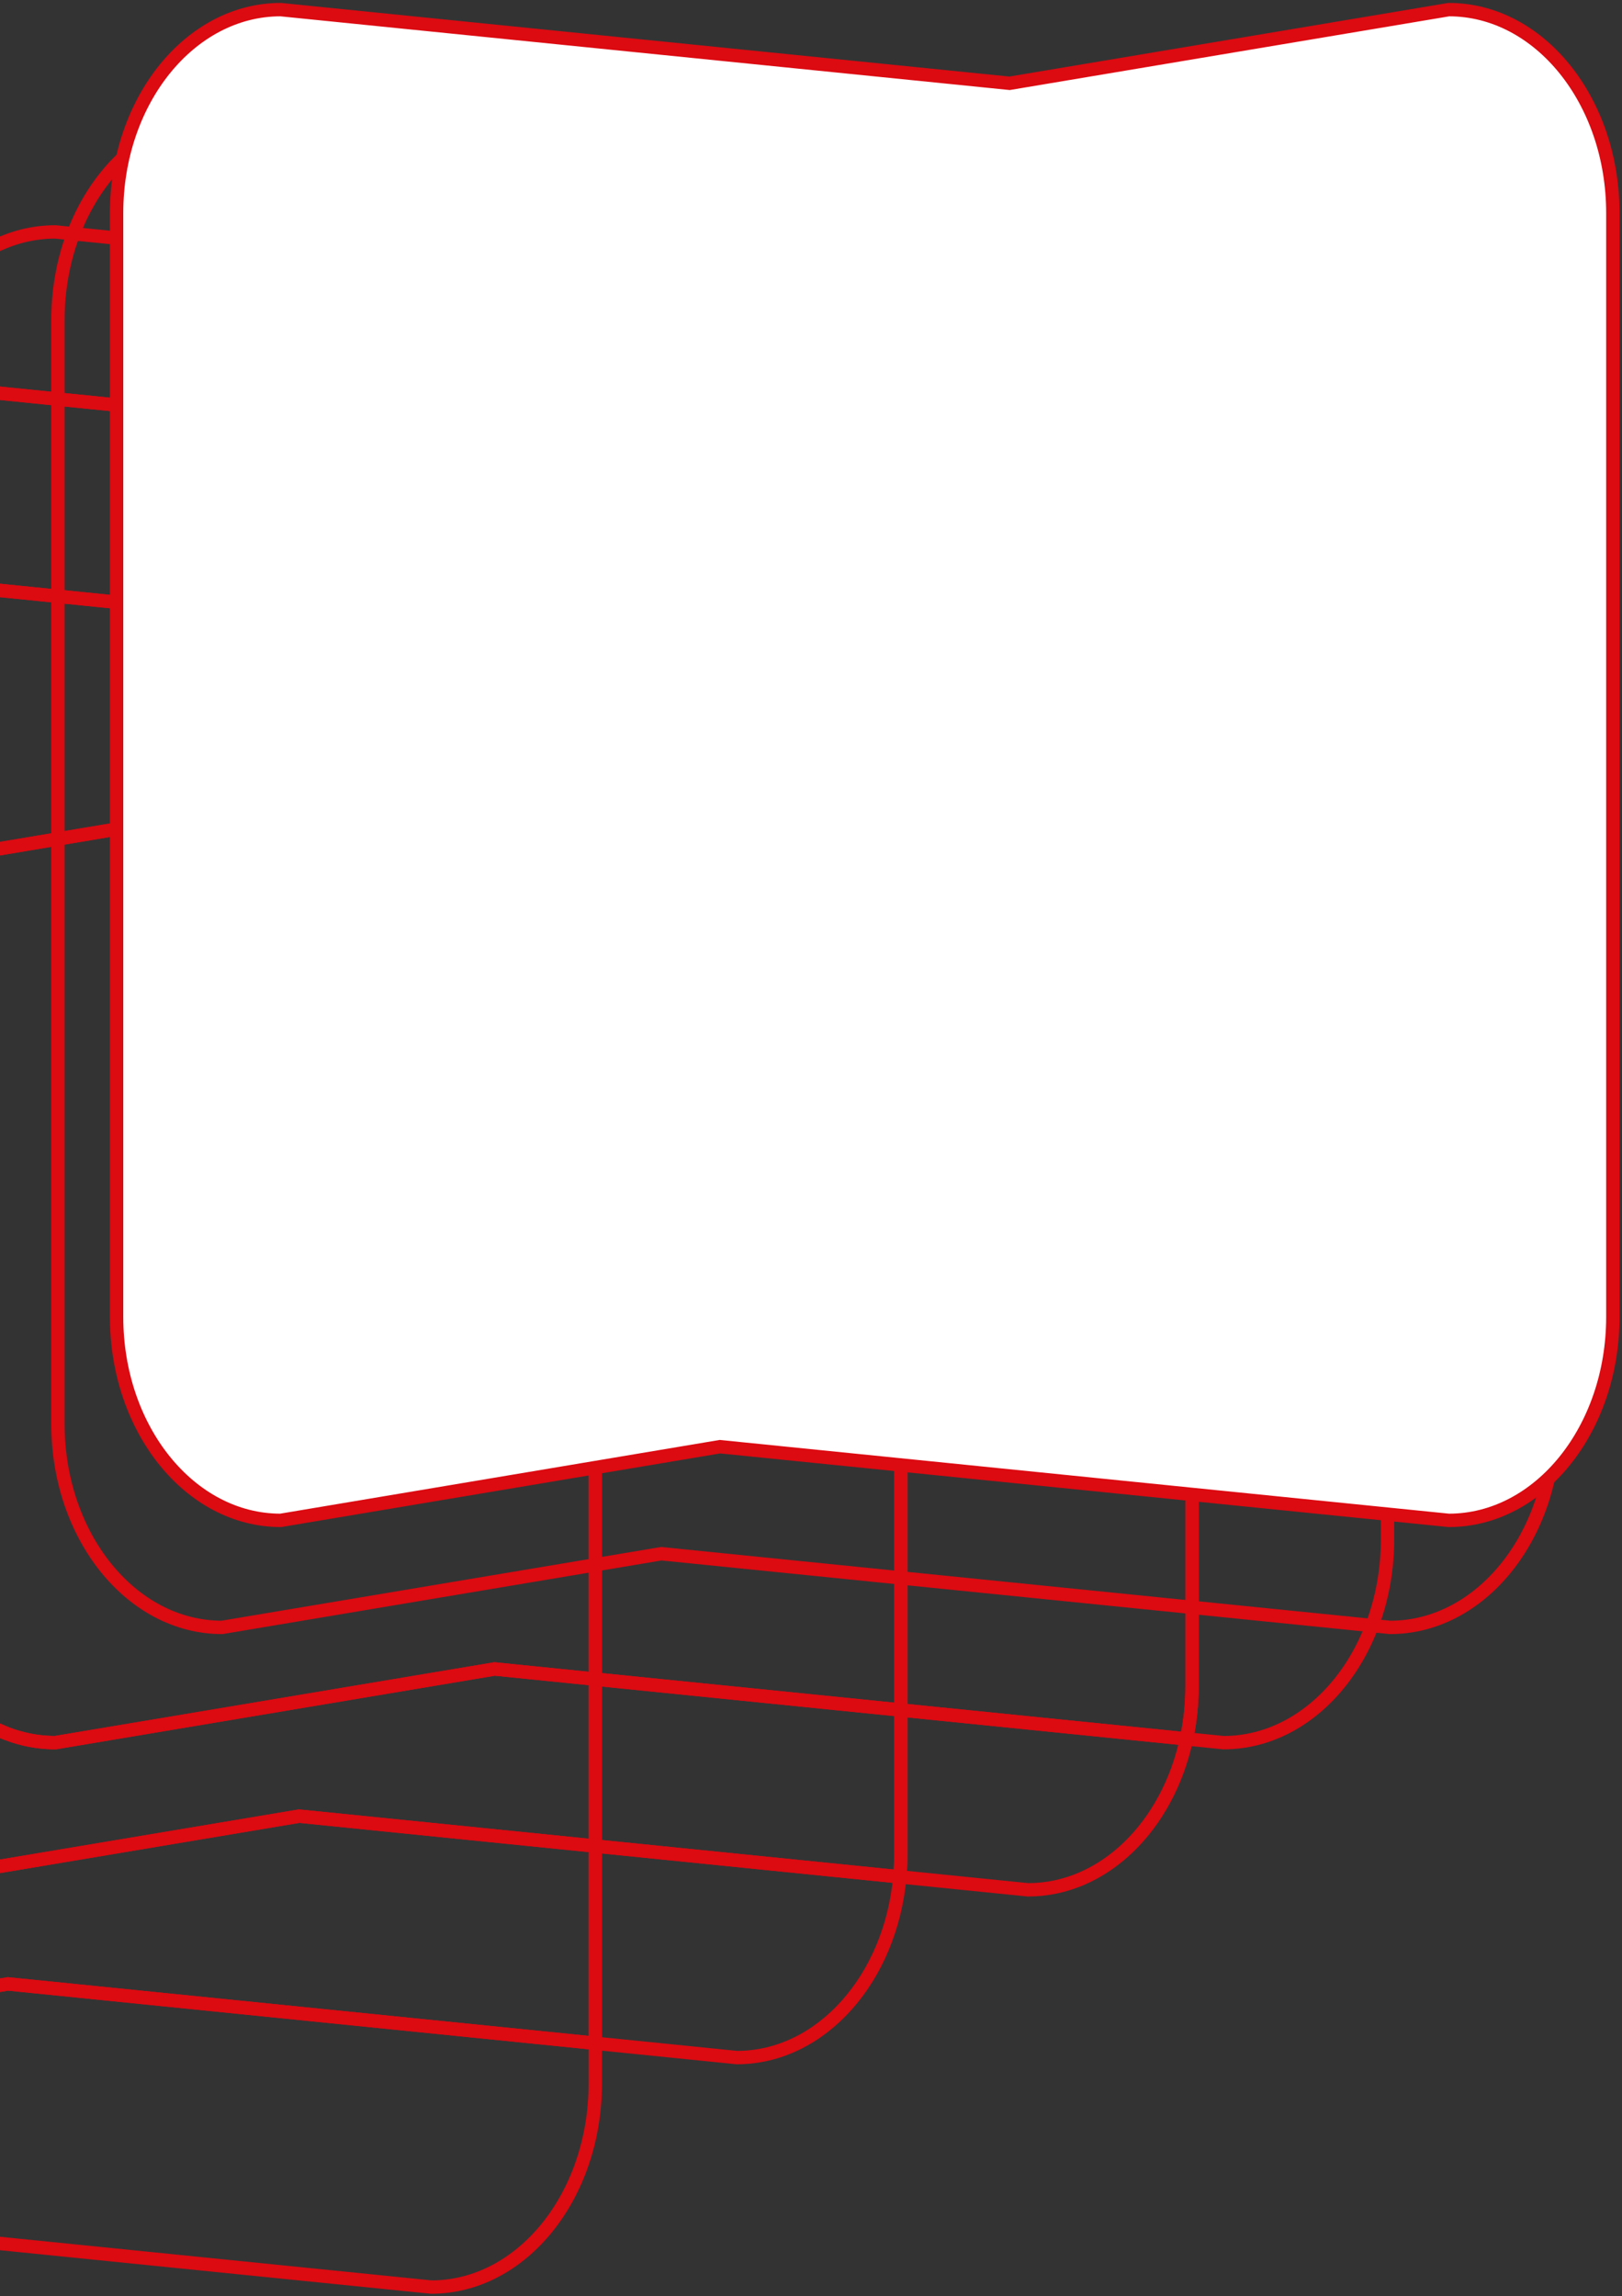 <?xml version="1.0" encoding="utf-8"?>
<!-- Generator: Adobe Illustrator 24.2.0, SVG Export Plug-In . SVG Version: 6.00 Build 0)  -->
<svg version="1.1" id="Capa_1" xmlns="http://www.w3.org/2000/svg" xmlns:xlink="http://www.w3.org/1999/xlink" x="0px" y="0px"
	 viewBox="0 0 1576.43 2231.24" style="enable-background:new 0 0 1576.43 2231.24;" xml:space="preserve" preserveAspectRatio="none">
<rect x="0" y="0" width="1576.43" height="2231.24" fill="#333333" stroke="none"/>
<style type="text/css">
	.st0{fill:none;stroke:#020000;stroke-width:18;stroke-miterlimit:10;}
	.st1{fill:#00466D;}
	.st2{fill:none;stroke:#D8A933;stroke-width:13;stroke-miterlimit:10;}
	.st3{fill:#FFFFFF;stroke:#D8A933;stroke-width:13;stroke-miterlimit:10;}
	.st4{fill:none;stroke:#DC0A11;stroke-width:13;stroke-miterlimit:10;}
	.st5{fill:#FFFFFF;stroke:#DC0A11;stroke-width:13;stroke-miterlimit:10;}
	.st6{opacity:0.8;fill:#36475F;}
</style>
<g>
	<path class="st4" d="M56.31,373.37v-62.32c0-109.19,71.39-197.7,159.46-197.7l708.39,71.59l426.93-71.59
		c88.07,0,159.45,88.51,159.45,197.7v61.82v948.41v62.32c0,109.19-71.39,197.7-159.46,197.7l-708.39-71.59l-426.93,71.59
		c-88.07,0-159.45-88.51-159.45-197.7v-61.82V373.37z"/>
	<path class="st4" d="M-7.65,381.35l579.81,58.59l426.93-71.59c88.07,0,159.45,88.51,159.45,197.7v61.82v948.41v62.32
		c0,17.66-1.88,34.78-5.38,51.07l35.93,3.63c88.07,0,159.46-88.51,159.46-197.7v-62.32V484.87v-61.82
		c0-109.19-71.39-197.7-159.45-197.7l-426.93,71.59L53.77,225.35c-21.77,0-42.51,5.42-61.42,15.21"/>
	<path class="st4" d="M875.54,1739.28v62.32c0,7.48-0.35,14.85-1,22.11l124.54,12.59c73.82,0,135.91-62.2,154.07-146.63
		l-277.62-28.06V1739.28z"/>
	<path class="st4" d="M-7.65,572.95l296.81,29.99l426.93-71.59c88.07,0,159.45,88.51,159.45,197.7v61.82v870.74l277.62,28.06
		c3.5-16.29,5.38-33.41,5.38-51.07v-62.32V627.87v-61.82c0-109.19-71.39-197.7-159.45-197.7l-426.93,71.59L-7.65,381.35"/>
	<path class="st4" d="M578.54,1962.28v23.12l137.54,13.9c82.04,0,149.59-76.81,158.46-175.59l-296-29.91V1962.28z"/>
	<path class="st4" d="M875.54,1739.28v-77.67l-297-30.01v162.2l296,29.91c0.65-7.26,1-14.64,1-22.11V1739.28z"/>
	<path class="st4" d="M-7.65,825.91l426.74-71.55c88.07,0,159.45,88.51,159.45,197.7v61.82v617.73l297,30.01V790.87v-61.82
		c0-109.19-71.39-197.7-159.45-197.7l-426.93,71.59L-7.65,572.95"/>
	<path class="st4" d="M-7.65,2179.17l426.73,43.12c88.07,0,159.46-88.51,159.46-197.7v-39.2L7.7,1927.71l-15.34,2.57"/>
	<polyline class="st4" points="-7.65,1930.28 7.7,1927.71 578.54,1985.39 578.54,1962.28 578.54,1793.8 290.7,1764.71 
		-7.65,1814.73 	"/>
	<path class="st4" d="M-7.65,1814.73l298.34-50.03l287.85,29.09v-162.2l-97.85-9.89l-426.93,71.59c-21.77,0-42.51-5.41-61.41-15.2"
		/>
	<path class="st4" d="M-7.65,1678.09c18.9,9.79,39.65,15.2,61.41,15.2l426.93-71.59l97.85,9.89v-617.73v-61.82
		c0-109.19-71.39-197.7-159.45-197.7L-7.65,825.91"/>
</g>
<g>
	<path class="st5" d="M113.31,269.37v-62.32c0-109.19,71.39-197.7,159.46-197.7l708.39,71.59l426.93-71.59
		c88.07,0,159.45,88.51,159.45,197.7v61.82v948.41v62.32c0,109.19-71.39,197.7-159.46,197.7l-708.39-71.59l-426.93,71.59
		c-88.07,0-159.45-88.51-159.45-197.7v-61.82V269.37z"/>
</g>
</svg>
